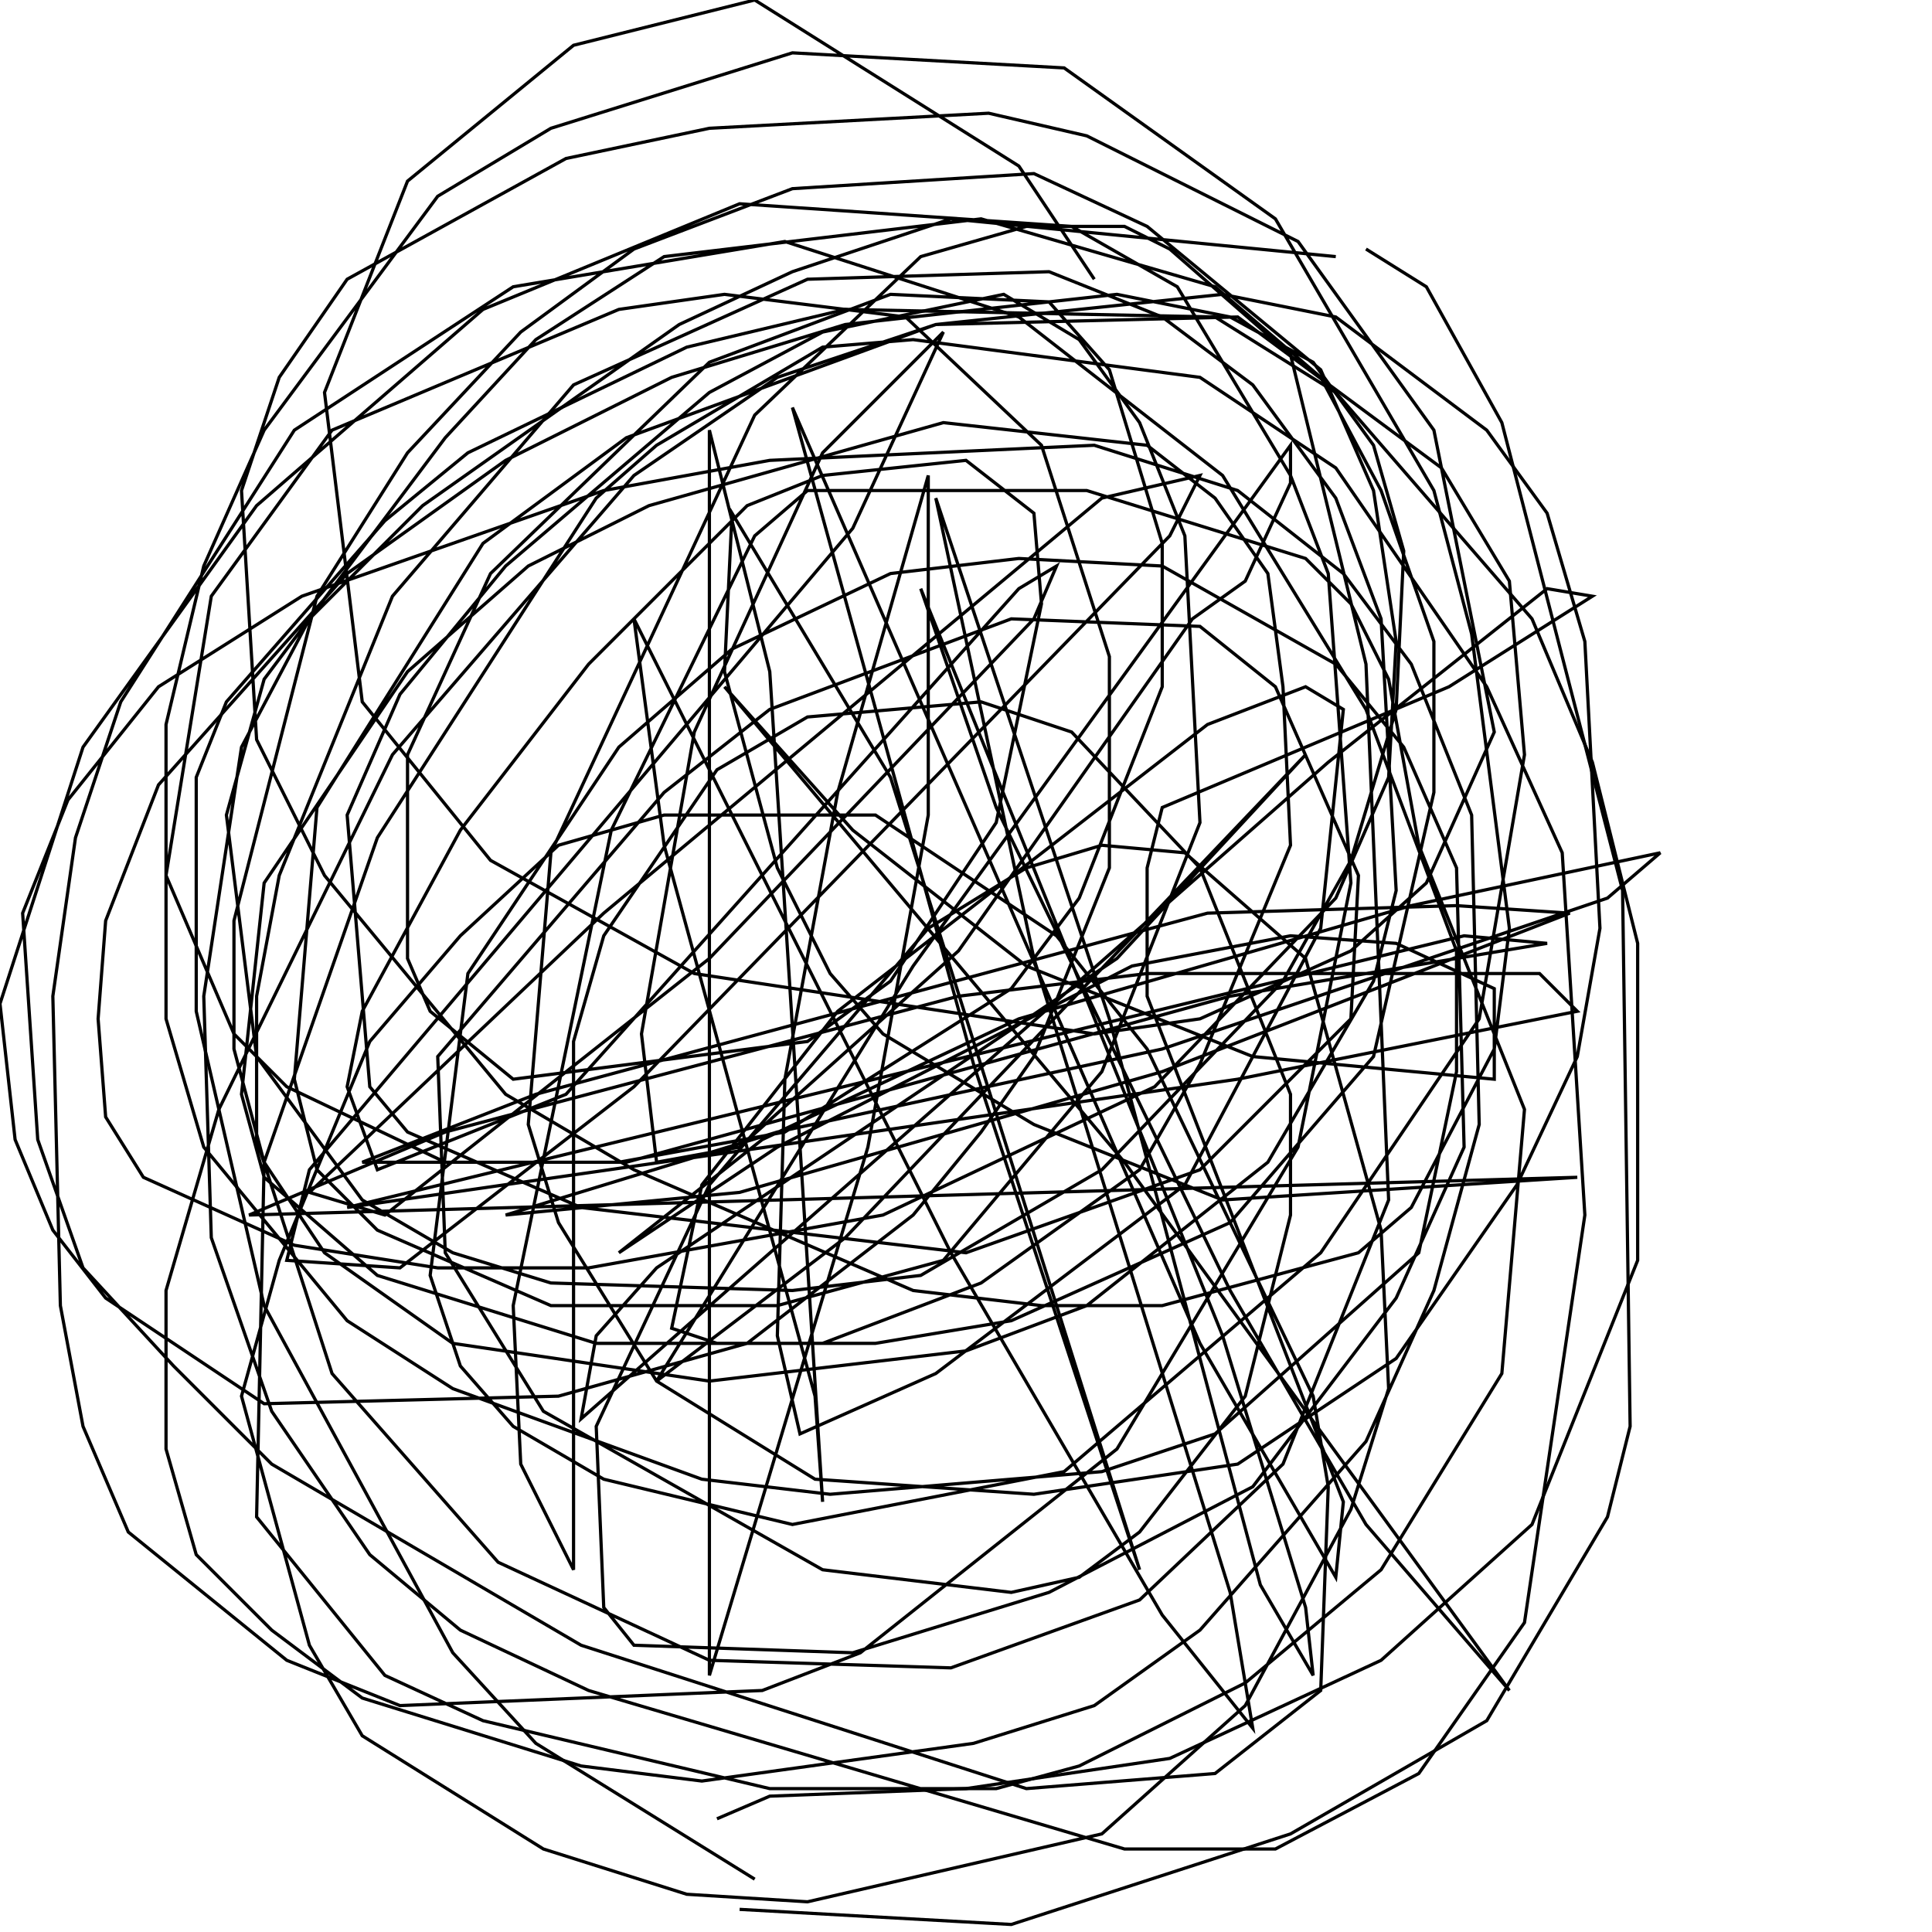 <?xml version="1.0" encoding="UTF-8" standalone="no"?>
<!--Created with ndjsontosvg (https:https://github.com/thompson318/ndjsontosvg) 
	from the simplified Google quickdraw data set. key_id = 5392248818630656-->
<svg width="600" height="600"
	xmlns="http://www.w3.org/2000/svg">
	xmlns:ndjsontosvg="https://github.com/thompson318/ndjsontosvg"
	xmlns:quickdraw="https://quickdraw.withgoogle.com/data"
	xmlns:scikit-surgery="https://doi.org/10.1007/s11548-020-02180-5">

	<rect width="100%" height="100%" fill="white" />
	<path d = "M 234.38 583.59 L 166.41 541.41 L 140.62 513.28 L 82.03 405.47 L 60.94 314.06 L 60.94 241.41 L 70.31 217.97 L 119.53 161.72 L 145.31 140.62 L 213.28 107.81 L 262.50 96.09 L 377.34 98.44 L 414.84 121.88 L 475.78 192.19 L 494.53 236.72 L 508.59 292.97 L 508.59 391.41 L 475.78 473.44 L 428.91 515.62 L 363.28 546.09 L 300.00 555.47 L 239.06 557.81 L 222.66 564.84" stroke="black" fill="transparent"/>
	<path d = "M 229.69 592.97 L 314.06 597.66 L 400.78 569.53 L 461.72 534.38 L 499.22 471.09 L 506.25 442.97 L 503.91 276.56 L 466.41 131.25 L 442.97 89.06 L 424.22 77.34" stroke="black" fill="transparent"/>
	<path d = "M 414.84 79.69 L 295.31 67.97 L 246.09 84.38 L 210.94 100.78 L 131.25 157.03 L 96.09 192.19 L 75.00 232.03 L 63.28 309.38 L 65.62 384.38 L 84.38 438.28 L 114.84 482.81 L 142.97 506.25 L 182.81 525.00 L 349.22 574.22 L 396.09 574.22 L 440.62 550.78 L 473.44 503.91 L 492.19 377.34 L 485.16 264.84 L 461.72 213.28 L 414.84 145.31 L 372.66 117.19 L 283.59 105.47 L 255.47 107.81 L 203.91 138.28 L 185.16 154.69 L 117.19 260.16 L 82.03 360.94 L 79.69 471.09 L 119.53 520.31 L 150.00 534.38 L 239.06 555.47 L 309.38 555.47 L 335.16 548.44 L 386.72 522.66 L 428.91 487.50 L 466.41 426.56 L 473.44 344.53 L 440.62 262.50 L 431.25 210.94 L 419.53 187.50 L 405.47 173.44 L 337.50 152.34 L 250.78 152.34 L 234.38 166.41 L 189.84 257.81 L 159.38 405.47 L 161.72 454.69 L 178.12 487.50 L 178.12 323.44 L 187.50 290.62 L 222.66 239.06 L 250.78 222.66 L 304.69 217.97 L 332.81 227.34 L 372.66 269.53 L 400.78 339.84 L 400.78 377.34 L 386.72 433.59 L 353.91 475.78 L 335.16 489.84 L 314.06 494.53 L 255.47 487.50 L 168.75 438.28 L 138.28 389.06 L 135.94 328.12 L 206.25 246.09 L 239.06 220.31 L 314.06 192.19 L 372.66 194.53 L 396.09 213.28 L 421.88 271.88 L 419.53 316.41 L 372.66 363.28 L 300.00 389.06 L 180.47 375.00 L 126.56 351.56 L 114.84 337.50 L 107.81 253.12 L 124.22 215.62 L 157.03 175.78 L 220.31 121.88 L 255.47 103.12 L 311.72 91.41 L 335.16 105.47 L 353.91 131.25 L 367.97 166.41 L 372.66 255.47 L 342.19 332.81 L 292.97 391.41 L 241.41 405.47 L 171.09 405.47 L 117.19 382.03 L 98.44 363.28 L 91.41 335.16 L 98.44 250.78 L 150.00 168.75 L 194.53 135.94 L 290.62 100.78 L 384.38 98.44 L 447.66 145.31 L 468.75 180.47 L 473.44 234.38 L 459.38 316.41 L 410.16 389.06 L 330.47 457.03 L 246.09 473.44 L 187.50 459.38 L 159.38 442.97 L 142.97 424.22 L 133.59 396.09 L 145.31 302.34 L 192.19 232.03 L 227.34 201.56 L 276.56 178.12 L 316.41 173.44 L 360.94 175.78 L 414.84 206.25 L 435.94 232.03 L 452.34 269.53 L 454.69 356.25 L 433.59 403.12 L 389.06 461.72 L 325.78 494.53 L 264.84 513.28 L 196.88 510.94 L 187.50 499.22 L 185.16 442.97 L 220.31 367.97 L 288.28 288.28 L 318.75 269.53 L 342.19 262.50 L 367.97 264.84 L 405.47 297.66 L 428.91 382.03 L 431.25 431.25 L 419.53 468.75 L 386.72 529.69 L 342.19 569.53 L 250.78 590.62 L 213.28 588.28 L 168.75 574.22 L 112.50 539.06 L 96.09 510.94 L 75.00 433.59 L 86.72 391.41 L 114.84 323.44 L 142.97 290.62 L 173.44 262.50 L 206.25 253.12 L 271.88 253.12 L 328.12 290.62 L 356.25 325.78 L 407.81 433.59 L 412.50 461.72 L 410.16 525.00 L 377.34 550.78 L 318.75 555.47 L 180.47 510.94 L 84.38 454.69 L 53.91 424.22 L 25.78 393.75 L 11.72 353.91 L 7.03 283.59 L 21.09 248.44 L 49.22 213.28 L 93.75 185.16 L 187.50 152.34 L 239.06 142.97 L 339.84 138.28 L 384.38 152.34 L 417.19 178.12 L 438.28 206.25 L 457.03 253.12 L 459.38 349.22 L 445.31 400.78 L 424.22 447.66 L 372.66 506.25 L 339.84 529.69 L 302.34 541.41 L 217.97 553.12 L 180.47 548.44 L 112.50 527.34 L 84.38 506.25 L 60.94 482.81 L 51.56 450.00 L 51.56 400.78 L 67.97 344.53 L 121.88 234.38 L 196.88 147.66 L 241.41 117.19 L 290.62 100.78 L 379.69 91.41 L 414.84 98.44 L 461.72 133.59 L 480.47 159.38 L 492.19 199.22 L 496.88 288.28 L 489.84 328.12 L 471.09 367.97 L 433.59 421.88 L 384.38 454.69 L 321.09 464.06 L 253.12 459.38 L 203.91 428.91 L 173.44 379.69 L 164.06 349.22 L 171.09 264.84 L 234.38 128.91 L 285.94 79.69 L 318.75 70.31 L 349.22 70.31 L 363.28 77.34 L 400.78 110.16 L 424.22 206.25 L 431.25 372.66 L 398.44 454.69 L 353.91 496.88 L 295.31 517.97 L 220.31 515.62 L 154.69 485.16 L 103.12 426.56 L 79.69 353.91 L 79.69 309.38 L 86.72 271.88 L 121.88 185.16 L 178.12 119.53 L 250.78 86.72 L 325.78 84.38 L 360.94 98.44 L 389.06 119.53 L 414.84 154.69 L 428.91 192.19 L 433.59 276.56 L 426.56 304.69 L 393.75 360.94 L 337.50 405.47 L 300.00 419.53 L 220.31 428.91 L 140.62 417.19 L 100.78 389.06 L 82.03 360.94 L 72.66 325.78 L 72.66 285.94 L 98.44 185.16 L 126.56 140.62 L 161.72 103.12 L 196.88 77.34 L 246.09 58.59 L 321.09 53.91 L 356.25 70.31 L 410.16 114.84 L 426.56 152.34 L 433.59 199.22 L 431.25 241.41 L 414.84 278.91 L 358.59 337.50 L 274.22 377.34 L 182.81 393.75 L 135.94 393.75 L 91.41 386.72 L 44.53 365.62 L 32.81 346.88 L 30.47 316.41 L 32.81 285.94 L 49.22 243.75 L 107.81 178.12 L 157.03 142.97 L 208.59 117.19 L 262.50 100.78 L 346.88 91.41 L 382.03 98.44 L 407.81 112.50 L 426.56 138.28 L 435.94 171.09 L 433.59 220.31 L 419.53 267.19 L 398.44 304.69 L 342.19 363.28 L 285.94 396.09 L 246.09 400.78 L 171.09 398.44 L 140.62 389.06 L 112.50 372.66 L 79.69 328.12 L 70.31 253.12 L 82.03 210.94 L 138.28 135.94 L 166.41 105.47 L 206.25 79.69 L 304.69 67.97 L 377.34 89.06 L 410.16 117.19 L 428.91 152.34 L 445.31 199.22 L 445.31 246.09 L 426.56 328.12 L 382.03 379.69 L 314.06 410.16 L 271.88 417.19 L 185.16 417.19 L 117.19 396.09 L 82.03 365.62 L 75.00 339.84 L 82.03 274.22 L 126.56 208.59 L 164.06 175.78 L 201.56 157.03 L 292.97 131.25 L 356.25 138.28 L 377.34 154.69 L 393.75 178.12 L 398.44 213.28 L 400.78 262.50 L 372.66 330.47 L 353.91 363.28 L 304.69 398.44 L 255.47 417.19 L 222.66 417.19 L 208.59 412.50 L 217.97 367.97 L 260.16 314.06 L 375.00 225.00 L 405.47 213.28 L 417.19 220.31 L 410.16 288.28 L 367.97 367.97 L 290.62 426.56 L 248.44 445.31 L 241.41 414.84 L 243.75 335.16 L 260.16 246.09 L 288.28 147.66 L 288.28 253.12 L 269.53 356.25 L 220.31 520.31 L 220.31 133.59 L 239.06 208.59 L 255.47 466.41 L 253.12 433.59 L 206.25 262.50 L 196.88 192.19 L 295.31 389.06 L 360.94 501.56 L 389.06 536.72 L 382.03 494.53 L 321.09 297.66 L 290.62 154.69 L 344.53 316.41 L 391.41 492.19 L 407.81 520.31 L 405.47 499.22 L 379.69 414.84 L 285.94 182.81 L 309.38 250.78 L 382.03 400.78 L 424.22 473.44 L 468.75 525.00 L 349.22 360.94 L 225.00 213.28 L 264.84 257.81 L 318.75 300.00 L 389.06 328.12 L 464.06 335.16 L 464.06 307.03 L 433.59 292.97 L 400.78 290.62 L 351.56 300.00 L 241.41 356.25 L 192.19 389.06 L 236.72 353.91 L 316.41 316.41 L 438.28 281.25 L 515.62 264.84 L 499.22 278.91 L 360.94 325.78 L 241.41 351.56 L 157.03 377.34 L 229.69 370.31 L 360.94 332.81 L 487.50 283.59 L 452.34 281.25 L 375.00 283.59 L 166.41 339.84 L 112.50 360.94 L 194.53 360.94 L 382.03 309.38 L 480.47 292.97 L 454.69 290.62 L 107.81 375.00 L 384.38 335.16 L 489.84 314.06 L 478.12 302.34 L 356.25 302.34 L 297.66 309.38 L 138.28 351.56 L 77.34 377.34 L 489.84 365.62 L 379.69 372.66 L 321.09 349.22 L 274.22 321.09 L 257.81 302.34 L 241.41 269.53 L 225.00 208.59 L 227.34 159.38 L 276.56 241.41 L 353.91 487.50 L 302.34 330.47 L 246.09 126.56 L 372.66 417.19 L 414.84 489.84 L 417.19 466.41 L 356.25 309.38 L 356.25 269.53 L 360.94 250.78 L 450.00 213.28 L 494.53 185.16 L 480.47 182.81 L 412.50 236.72 L 180.47 440.62 L 185.16 414.84 L 203.91 393.75 L 346.88 297.66 L 405.47 234.38 L 262.50 384.38 L 203.91 428.91 L 283.59 300.00 L 400.78 138.28 L 400.78 150.00 L 386.72 180.47 L 370.31 192.19 L 297.66 295.31 L 229.69 356.25 L 203.91 360.94 L 199.22 321.09 L 215.62 227.34 L 255.47 140.62 L 292.97 103.12 L 264.84 164.06 L 96.09 363.28 L 89.06 391.41 L 124.22 393.75 L 196.88 337.50 L 363.28 166.41 L 372.66 147.66 L 342.19 154.69 L 187.50 283.59 L 96.09 370.31 L 119.53 377.34 L 220.31 297.66 L 321.09 192.19 L 328.12 175.78 L 316.41 182.81 L 175.78 339.84 L 117.19 363.28 L 107.81 337.50 L 112.50 314.06 L 142.97 257.81 L 182.81 206.25 L 232.03 157.03 L 255.47 147.66 L 300.00 142.97 L 321.09 159.38 L 323.44 187.50 L 309.38 255.47 L 276.56 304.69 L 250.78 323.44 L 159.38 335.16 L 133.59 314.06 L 126.56 297.66 L 126.56 234.38 L 152.34 178.12 L 220.31 112.50 L 276.56 91.41 L 325.78 93.75 L 344.53 114.84 L 360.94 168.75 L 360.94 213.28 L 335.16 278.91 L 314.06 307.03 L 243.75 351.56 L 192.19 360.94 L 138.28 360.94 L 89.06 337.50 L 72.66 321.09 L 51.56 271.88 L 65.62 185.16 L 103.12 133.59 L 192.19 96.09 L 225.00 91.41 L 281.25 98.44 L 323.44 138.28 L 344.53 203.91 L 344.53 269.53 L 321.09 328.12 L 304.69 351.56 L 283.59 377.34 L 232.03 417.19 L 173.44 433.59 L 82.03 435.94 L 32.81 403.12 L 16.41 382.03 L 4.69 353.91 L 0.00 311.72 L 25.78 232.03 L 79.69 157.03 L 150.00 96.09 L 229.69 63.28 L 332.81 70.31 L 365.62 89.06 L 400.78 147.66 L 412.50 178.12 L 419.53 274.22 L 403.12 356.25 L 346.88 450.00 L 267.19 513.28 L 236.72 525.00 L 124.22 529.69 L 89.06 515.62 L 39.84 475.78 L 25.78 442.97 L 18.75 405.47 L 16.41 309.38 L 23.44 260.16 L 37.50 217.97 L 91.41 133.59 L 159.38 89.06 L 243.75 75.00 L 316.41 98.44 L 379.69 147.66 L 424.22 220.31 L 452.34 295.31 L 452.34 332.81 L 440.62 389.06 L 377.34 445.31 L 342.19 457.03 L 257.81 464.06 L 217.97 459.38 L 140.62 431.25 L 107.81 410.16 L 63.28 356.25 L 51.56 316.41 L 51.56 225.00 L 63.28 175.78 L 82.03 133.59 L 135.94 60.94 L 171.09 39.84 L 246.09 16.41 L 330.47 21.09 L 396.09 67.97 L 445.31 152.34 L 457.03 196.88 L 468.75 288.28 L 464.06 325.78 L 438.28 375.00 L 421.88 389.06 L 360.94 405.47 L 323.44 405.47 L 283.59 400.78 L 196.88 363.28 L 157.03 339.84 L 100.78 271.88 L 79.69 229.69 L 75.00 152.34 L 86.72 117.19 L 107.81 86.72 L 175.78 49.22 L 220.31 39.84 L 307.03 35.16 L 337.50 42.19 L 403.12 75.00 L 445.31 133.59 L 464.06 227.34 L 442.97 274.22 L 419.53 295.31 L 372.66 316.41 L 339.84 321.09 L 215.62 302.34 L 152.34 267.19 L 112.50 217.97 L 100.78 121.88 L 126.56 56.25 L 178.12 14.06 L 234.38 0.00 L 316.41 51.56 L 339.84 86.72" stroke="black" fill="transparent"/>
</svg>